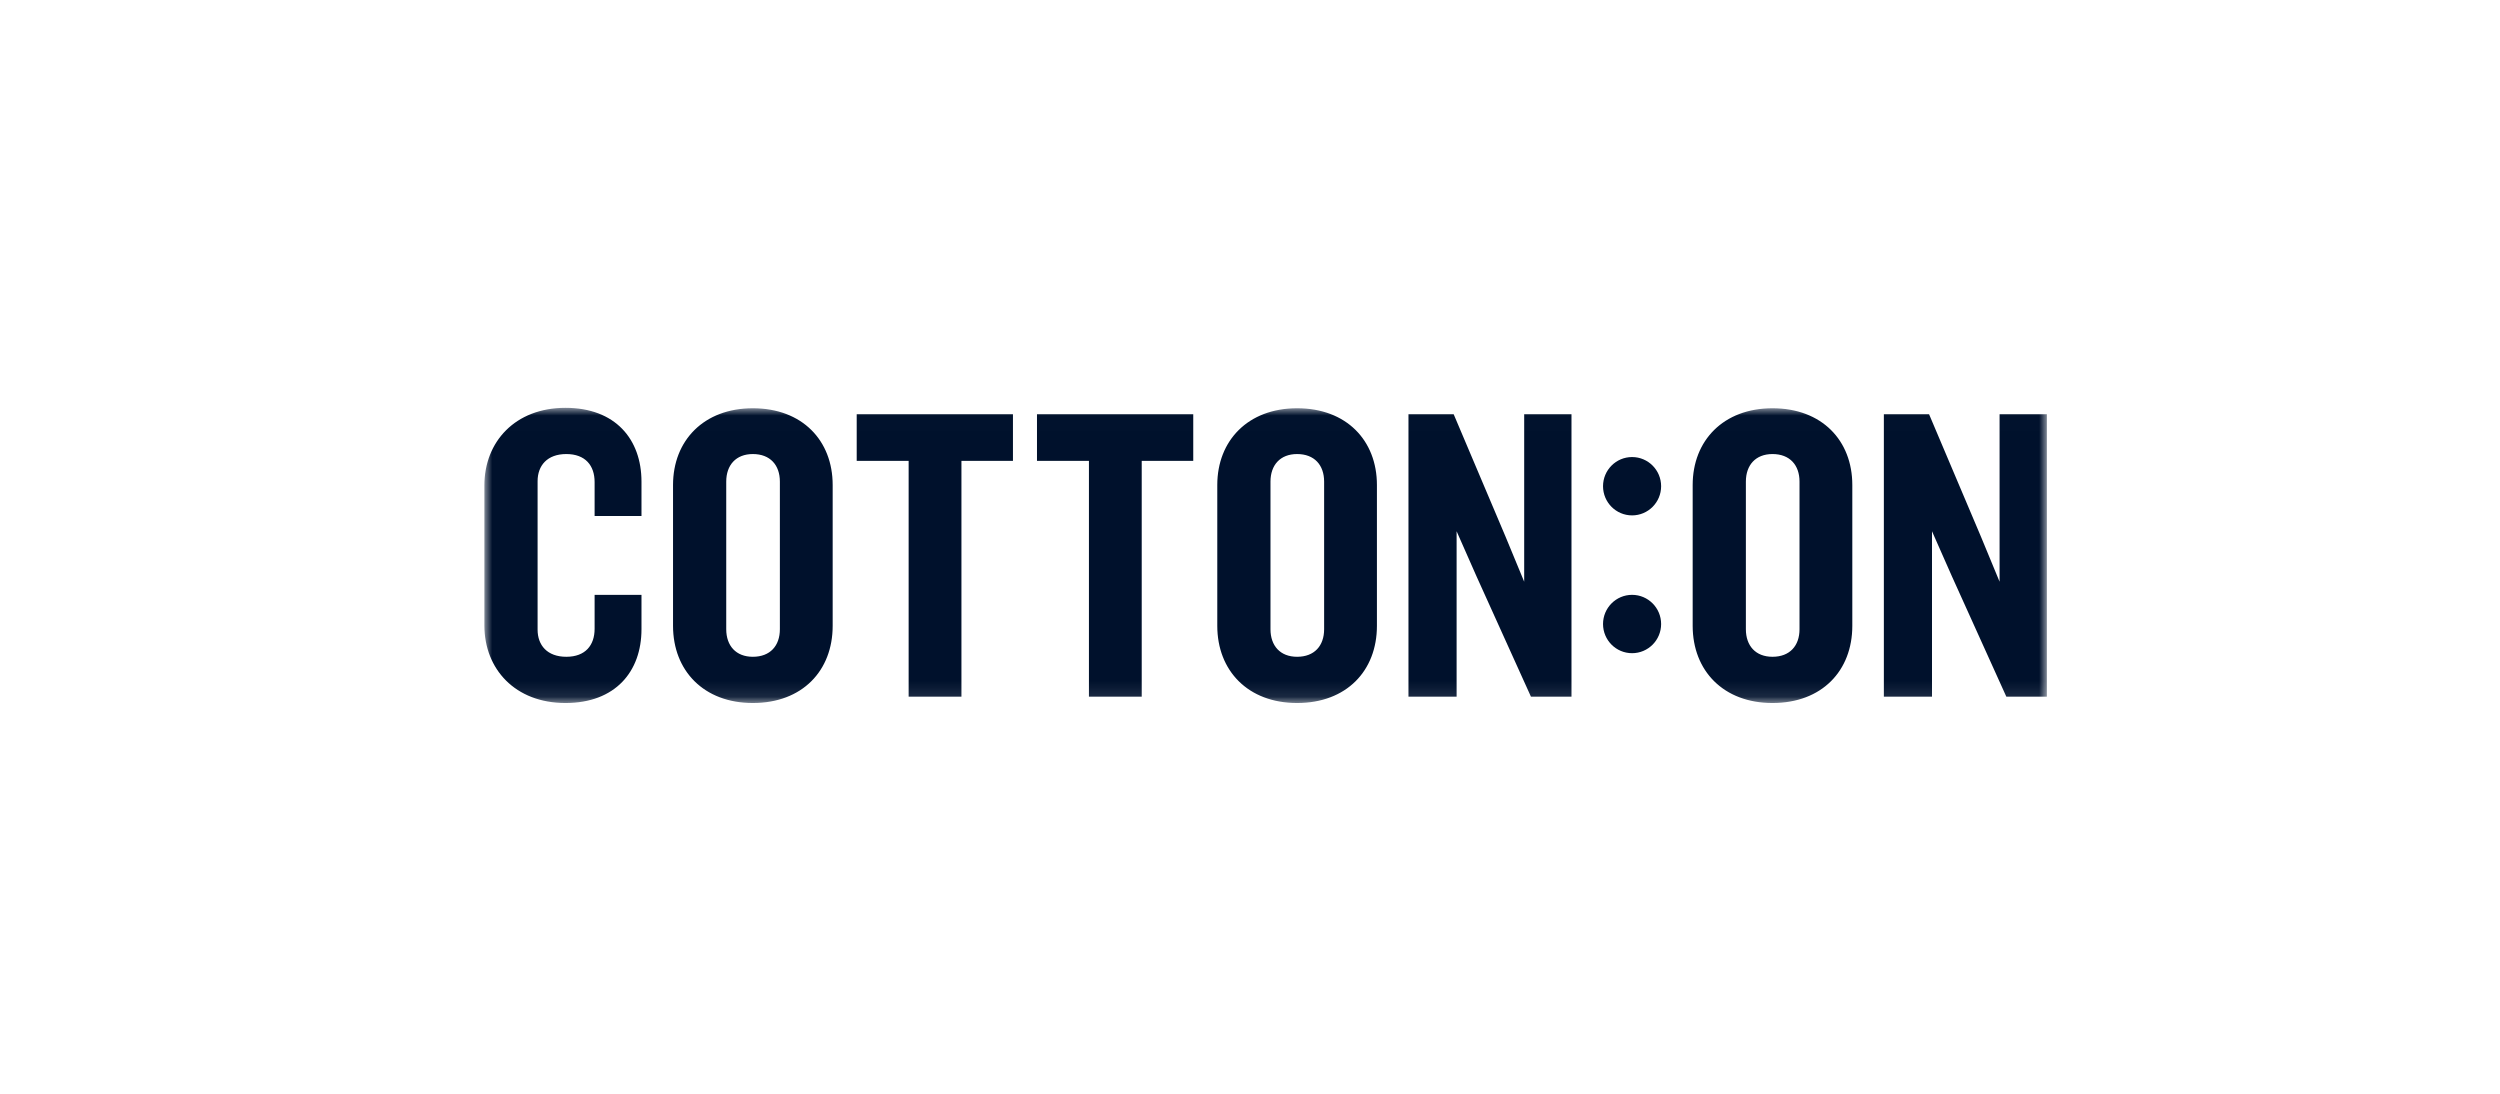 <?xml version="1.0" encoding="UTF-8"?>
<svg width="160px" height="70px" viewBox="0 0 160 70" version="1.1" xmlns="http://www.w3.org/2000/svg" xmlns:xlink="http://www.w3.org/1999/xlink">
    <!-- Generator: Sketch 51.3 (57544) - http://www.bohemiancoding.com/sketch -->
    <title>cotton-on-logobar-svg</title>
    <desc>Created with Sketch.</desc>
    <defs>
        <polygon id="path-1" points="0 0.007 100 0.007 100 18.899 0 18.899"></polygon>
    </defs>
    <g id="cotton-on-logobar-svg" stroke="none" stroke-width="1" fill="none" fill-rule="evenodd">
        <g id="Group-6" transform="translate(31, 26)">
            <path d="M73.453,15.804 C74.479,15.804 75.312,14.969 75.312,13.937 C75.312,12.907 74.479,12.07 73.453,12.07 C72.426,12.07 71.594,12.907 71.594,13.937 C71.594,14.969 72.426,15.804 73.453,15.804 M73.453,6.985 C72.426,6.985 71.594,6.149 71.594,5.118 C71.594,4.087 72.426,3.251 73.453,3.251 C74.479,3.251 75.312,4.087 75.312,5.118 C75.312,6.149 74.479,6.985 73.453,6.985" id="Fill-1" fill="#00112C"></path>
            <g id="Group-5" transform="translate(0, 0.094)">
                <mask id="mask-2" fill="white">
                    <use xlink:href="#path-1"></use>
                </mask>
                <g id="Clip-4"></g>
                <path d="M100,18.492 L100,0.414 L96.973,0.414 L96.973,11.136 L95.783,8.259 L92.459,0.414 L89.567,0.414 L89.567,18.492 L92.648,18.492 L92.648,7.906 L93.919,10.783 L97.405,18.492 L100,18.492 Z M84.169,14.176 L84.169,4.73 C84.169,3.671 83.547,2.965 82.439,2.965 C81.358,2.965 80.736,3.671 80.736,4.73 L80.736,14.176 C80.736,15.235 81.358,15.94 82.439,15.94 C83.548,15.94 84.169,15.235 84.169,14.176 Z M87.548,13.959 C87.548,16.836 85.602,18.899 82.439,18.899 C79.304,18.899 77.331,16.836 77.331,13.959 L77.331,4.947 C77.331,2.097 79.304,0.034 82.439,0.034 C85.602,0.034 87.548,2.097 87.548,4.947 L87.548,13.959 Z M69.575,18.492 L69.575,0.414 L66.548,0.414 L66.548,11.136 L65.358,8.259 L62.034,0.414 L59.142,0.414 L59.142,18.492 L62.223,18.492 L62.223,7.906 L63.493,10.783 L66.98,18.492 L69.575,18.492 Z M53.744,14.176 L53.744,4.73 C53.744,3.671 53.122,2.965 52.014,2.965 C50.933,2.965 50.311,3.671 50.311,4.73 L50.311,14.176 C50.311,15.235 50.933,15.94 52.014,15.94 C53.122,15.94 53.744,15.235 53.744,14.176 Z M57.123,13.959 C57.123,16.836 55.176,18.899 52.014,18.899 C48.879,18.899 46.906,16.836 46.906,13.959 L46.906,4.947 C46.906,2.097 48.879,0.034 52.014,0.034 C55.176,0.034 57.123,2.097 57.123,4.947 L57.123,13.959 Z M45.368,3.4 L45.368,0.414 L35.367,0.414 L35.367,3.4 L38.692,3.4 L38.692,18.492 L42.07,18.492 L42.07,3.4 L45.368,3.4 Z M33.829,3.4 L33.829,0.414 L23.829,0.414 L23.829,3.4 L27.153,3.4 L27.153,18.492 L30.532,18.492 L30.532,3.4 L33.829,3.4 Z M18.912,14.176 L18.912,4.73 C18.912,3.671 18.291,2.965 17.182,2.965 C16.101,2.965 15.479,3.671 15.479,4.73 L15.479,14.176 C15.479,15.235 16.101,15.94 17.182,15.94 C18.291,15.94 18.912,15.235 18.912,14.176 Z M22.291,13.959 C22.291,16.836 20.345,18.899 17.182,18.899 C14.047,18.899 12.074,16.836 12.074,13.959 L12.074,4.947 C12.074,2.097 14.047,0.034 17.182,0.034 C20.345,0.034 22.291,2.097 22.291,4.947 L22.291,13.959 Z M10.055,14.176 C10.055,16.89 8.379,18.899 5.189,18.899 C1.973,18.899 0,16.728 0,13.932 L0,4.974 C0,2.178 1.973,0.007 5.189,0.007 C8.379,0.007 10.055,2.015 10.055,4.73 L10.055,6.928 L7.055,6.928 L7.055,4.757 C7.055,3.698 6.46,2.965 5.244,2.965 C4.027,2.965 3.406,3.698 3.406,4.703 L3.406,14.203 C3.406,15.207 4.027,15.94 5.244,15.94 C6.46,15.94 7.055,15.207 7.055,14.149 L7.055,11.977 L10.055,11.977 L10.055,14.176 Z" id="Fill-3" fill="#00112C" mask="url(#mask-2)"></path>
            </g>
        </g>
    </g>
</svg>
